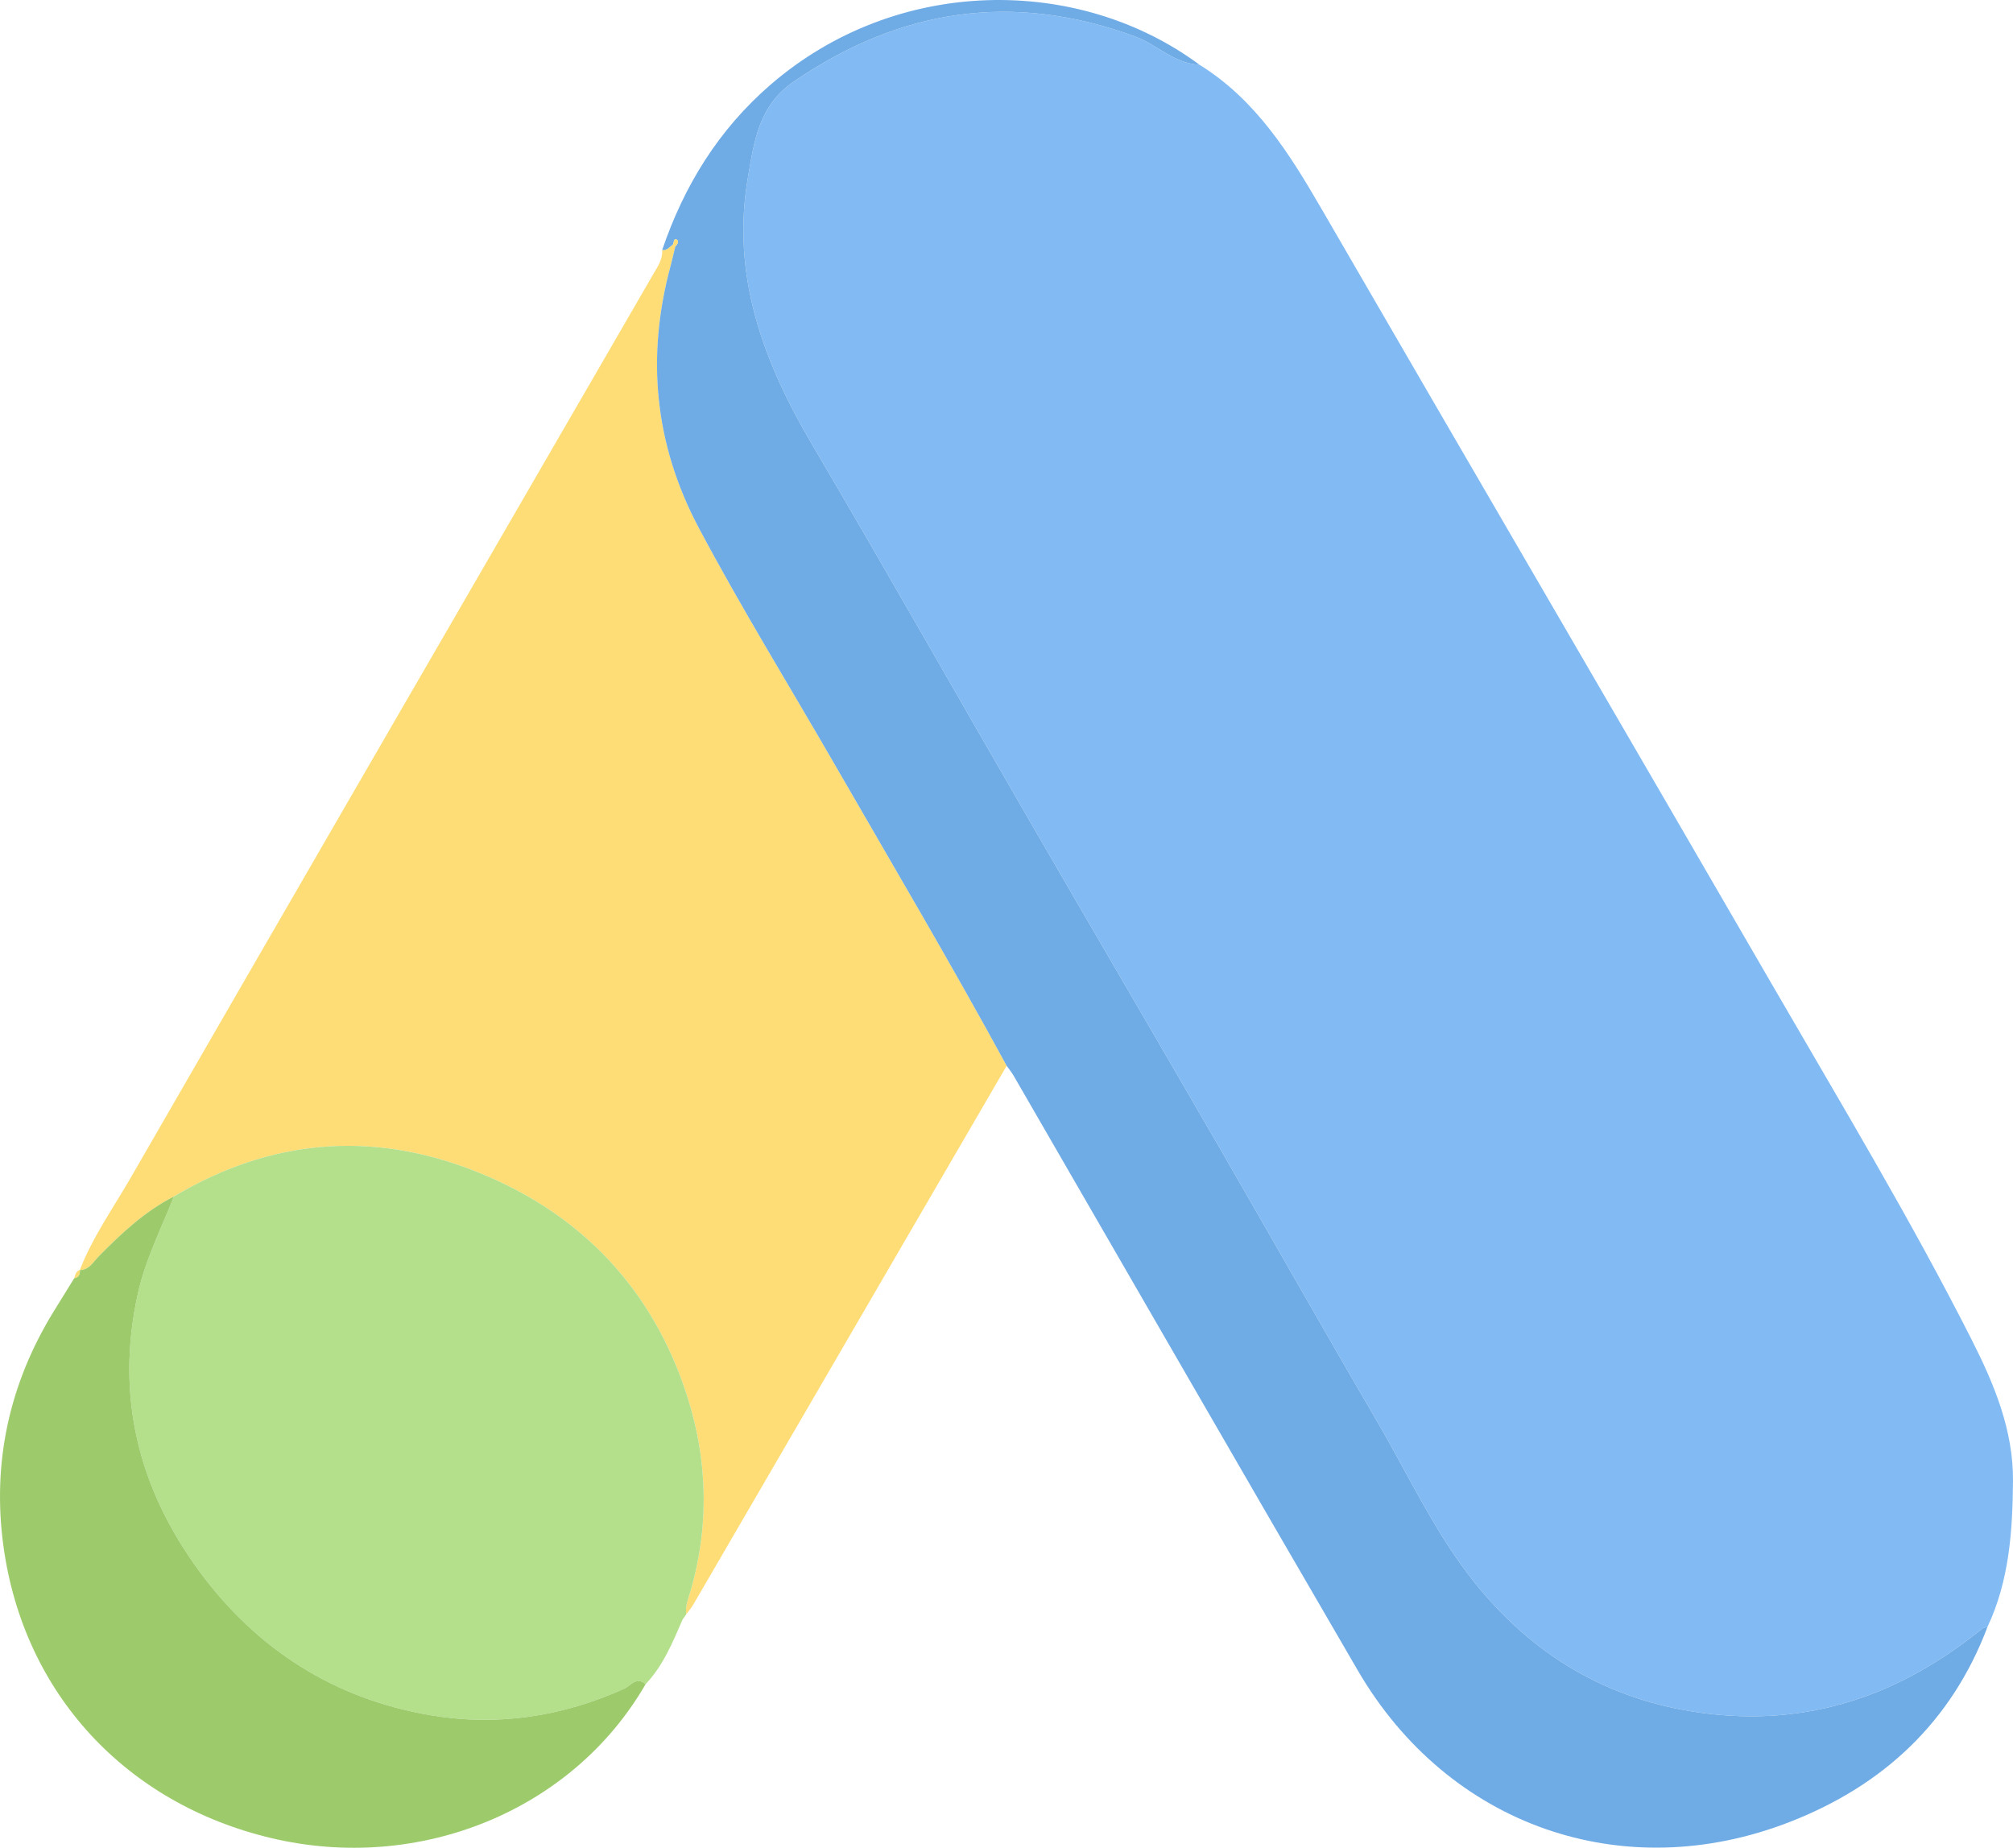 <?xml version="1.0" encoding="utf-8"?>
<!-- Generator: Adobe Illustrator 16.0.0, SVG Export Plug-In . SVG Version: 6.00 Build 0)  -->
<!DOCTYPE svg PUBLIC "-//W3C//DTD SVG 1.1//EN" "http://www.w3.org/Graphics/SVG/1.1/DTD/svg11.dtd">
<svg version="1.1" id="Layer_1" xmlns="http://www.w3.org/2000/svg" xmlns:xlink="http://www.w3.org/1999/xlink" x="0px" y="0px"
	 width="619.626px" height="568.75px" viewBox="0 0 619.626 568.75" enable-background="new 0 0 619.626 568.75"
	 xml:space="preserve">
<g>
	<path fill-rule="evenodd" clip-rule="evenodd" fill="#82BBF3" d="M369.196,19.921c17.433,10.804,27.799,27.469,37.766,44.68
		c46.278,79.918,92.874,159.654,139.153,239.572c20.717,35.777,42.045,71.217,60.759,108.127
		c6.984,13.774,12.878,27.927,12.75,43.622c-0.126,15.296-1.144,30.583-7.833,44.801c-0.591,0.215-1.291,0.289-1.75,0.661
		c-25.224,20.461-53.498,30.308-86.302,25.846c-28.946-3.938-52.098-17.857-70.013-40.33
		c-12.032-15.093-20.138-32.791-29.852-49.405c-16.49-28.204-32.545-56.664-48.906-84.944
		c-19.296-33.352-38.778-66.595-58.08-99.943c-22.348-38.608-44.328-77.43-66.964-115.866
		c-15.054-25.561-24.946-52.12-19.669-82.326c1.917-10.978,3.239-21.901,14.12-29.337C277.18,2.658,311.76-2.551,349.271,11.181
		C356.149,13.699,361.446,19.596,369.196,19.921z"/>
	<path fill-rule="evenodd" clip-rule="evenodd" fill="#FEDD76" d="M24.552,390.934c3.976-10.214,10.325-19.139,15.746-28.545
		c44.636-77.442,89.46-154.776,134.232-232.141c8.828-15.254,17.688-30.49,26.492-45.757c1.349-2.34,3.015-4.609,2.808-7.55
		c1.527,0.229,2.305-0.986,3.329-1.729c0.242,0.212,0.482,0.424,0.72,0.638c-0.496,2.034-0.95,4.081-1.494,6.101
		c-7.532,27.987-4.919,54.878,8.727,80.564c13.198,24.844,27.982,48.778,42.026,73.137c17.712,30.722,35.774,61.242,52.728,92.396
		c-32.146,55.275-64.289,110.553-96.45,165.82c-0.621,1.067-1.454,2.01-2.188,3.012c-0.351-2.603,0.691-4.941,1.384-7.346
		c6.165-21.406,5.036-42.796-2.307-63.464c-11.19-31.495-33.145-53.431-64.117-65.618c-31.931-12.563-63.037-9.838-92.651,7.818
		c-8.97,4.581-16.177,11.359-23.167,18.443C28.699,388.406,27.482,390.909,24.552,390.934z"/>
	<path fill-rule="evenodd" clip-rule="evenodd" fill="#6FABE5" d="M309.865,328.049c-16.954-31.154-35.015-61.675-52.728-92.396
		c-14.043-24.359-28.828-48.293-42.026-73.137c-13.646-25.686-16.259-52.577-8.727-80.564c0.544-2.021,0.998-4.067,1.491-6.104
		c0.667-0.605,1.203-1.698,0.475-2.074c-1.055-0.542-0.881,0.844-1.192,1.438c-1.023,0.743-1.802,1.958-3.329,1.729
		c6.74-19.82,17.364-37.036,33.344-50.861c38.86-33.619,94.846-33.714,132.021-6.159c-7.749-0.325-13.046-6.222-19.924-8.74
		C311.76-2.551,277.18,2.658,244.375,25.077c-10.881,7.437-12.203,18.36-14.12,29.337c-5.276,30.207,4.615,56.766,19.669,82.326
		c22.636,38.437,44.617,77.258,66.964,115.866c19.302,33.348,38.784,66.591,58.08,99.943c16.361,28.28,32.416,56.74,48.906,84.944
		c9.714,16.614,17.819,34.313,29.852,49.405c17.915,22.473,41.066,36.393,70.013,40.33c32.804,4.462,61.078-5.385,86.302-25.846
		c0.459-0.372,1.159-0.446,1.75-0.661c-11.075,29.312-32.082,48.839-60.786,60.039c-51.468,20.082-105.205,1.227-133.048-46.578
		c-35.488-60.932-70.645-122.057-105.958-183.09C311.38,330.025,310.58,329.063,309.865,328.049z"/>
	<path fill-rule="evenodd" clip-rule="evenodd" fill="#B4DF8B" d="M53.536,368.271c29.614-17.656,60.72-20.381,92.651-7.818
		c30.972,12.188,52.927,34.123,64.117,65.618c7.343,20.668,8.472,42.058,2.307,63.464c-0.692,2.404-1.735,4.743-1.384,7.346
		l0.047-0.049c-0.394,0.564-0.789,1.128-1.183,1.691c-3.058,7.047-5.962,14.182-11.377,19.879c-2.804-2.527-4.639,0.512-6.61,1.4
		c-19.011,8.562-38.9,11.608-59.367,8.18c-29.691-4.974-53.604-20.211-71.354-44.315c-18.772-25.495-25.92-53.998-18.962-85.425
		C44.749,387.735,49.626,378.186,53.536,368.271z"/>
	<path fill-rule="evenodd" clip-rule="evenodd" fill="#9DCB6B" d="M53.536,368.271c-3.91,9.914-8.788,19.464-11.114,29.971
		c-6.958,31.427,0.189,59.93,18.962,85.425c17.75,24.104,41.662,39.342,71.354,44.315c20.467,3.429,40.355,0.382,59.367-8.18
		c1.971-0.889,3.806-3.928,6.61-1.4c-22.419,38.856-69.557,58.219-115.272,47.353c-44.558-10.594-76.059-44.294-82.358-89.659
		c-3.574-25.741,1.718-50.156,15.472-72.48c2.089-3.393,4.187-6.779,6.285-10.17c1.399-0.299,1.841-1.241,1.729-2.559l-0.018,0.046
		c2.93-0.023,4.147-2.526,5.817-4.218C37.359,379.631,44.566,372.853,53.536,368.271z"/>
	<path fill-rule="evenodd" clip-rule="evenodd" fill="#FEDD76" d="M24.569,390.887c0.112,1.317-0.33,2.26-1.729,2.559
		C23.201,392.449,23.311,391.279,24.569,390.887z"/>
	<path fill-rule="evenodd" clip-rule="evenodd" fill="#FEDD76" d="M210.092,498.523c0.394-0.563,0.789-1.127,1.183-1.691
		C210.88,497.396,210.486,497.96,210.092,498.523z"/>
	<path fill-rule="evenodd" clip-rule="evenodd" fill="#FEDD76" d="M207.159,75.212c0.311-0.594,0.138-1.98,1.192-1.438
		c0.728,0.375,0.192,1.469-0.475,2.074C207.641,75.636,207.4,75.424,207.159,75.212z"/>
</g>
</svg>
